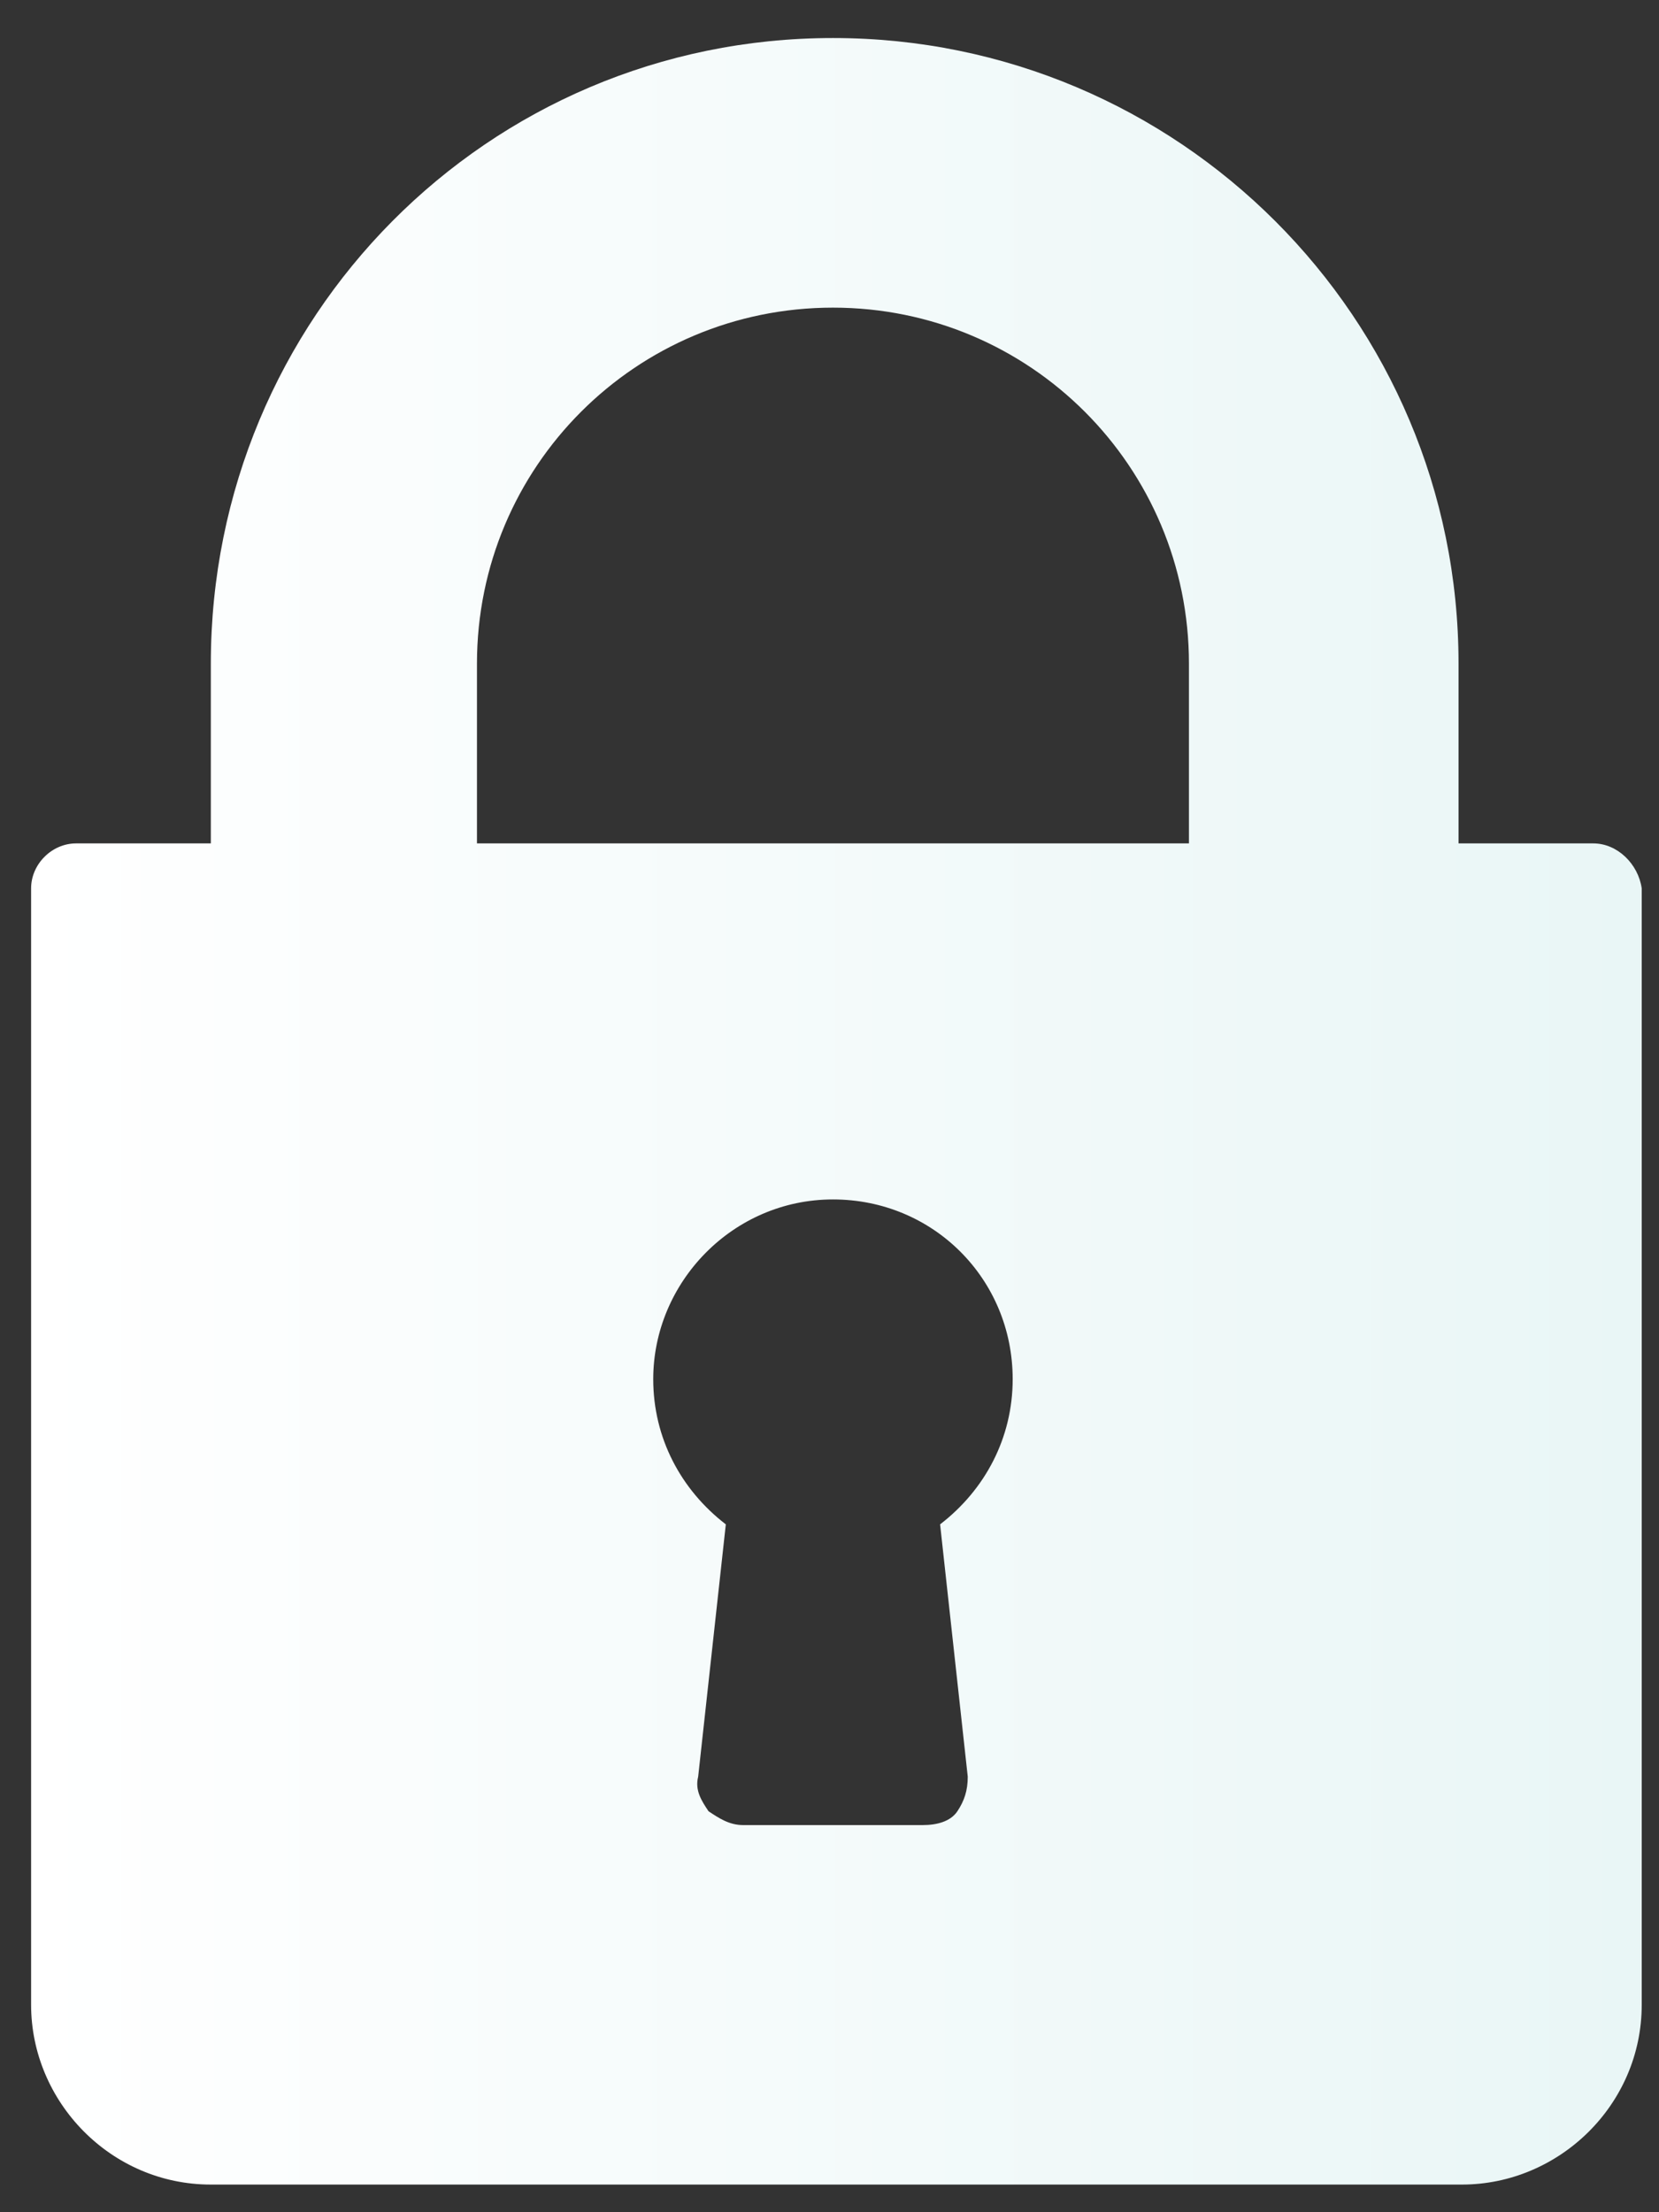<?xml version="1.0" encoding="utf-8"?>
<!-- Generator: Adobe Illustrator 24.0.3, SVG Export Plug-In . SVG Version: 6.00 Build 0)  -->
<svg version="1.1" id="Layer_1" xmlns="http://www.w3.org/2000/svg" xmlns:xlink="http://www.w3.org/1999/xlink" x="0px" y="0px"
	 viewBox="0 0 48 64" style="enable-background:new 0 0 48 64;" xml:space="preserve">
<rect x="0" y="0" width="48" height="64" fill="#333333" stroke="none"/>
<style type="text/css">
	.st0{fill:url(#SVGID_1_);}
	.st1{fill:url(#SVGID_2_);}
</style>
<g>
	<g>
		<linearGradient id="SVGID_1_" gradientUnits="userSpaceOnUse" x1="0.225" y1="209.409" x2="46.725" y2="209.409">
			<stop  offset="0" style="stop-color:#FFFFFF"/>
			<stop  offset="1" style="stop-color:#E9F6F6"/>
		</linearGradient>
		<path class="st0" d="M45.4,201.7h-3.9v-5.2c0-10-8.1-18.1-18.1-18.1s-18.1,8.1-18.1,18.1v5.2H1.5c-0.7,0-1.3,0.6-1.3,1.3v32.3
			c0,2.8,2.3,5.2,5.2,5.2h36.2c2.8,0,5.2-2.3,5.2-5.2V203C46.7,202.2,46.1,201.7,45.4,201.7z M27.3,228.6c0,0.4-0.1,0.7-0.3,1
			c-0.2,0.3-0.6,0.4-1,0.4h-5.2c-0.4,0-0.7-0.2-1-0.4c-0.2-0.3-0.4-0.6-0.3-1l0.8-7.3c-1.3-1-2.1-2.5-2.1-4.2c0-2.8,2.3-5.2,5.2-5.2
			s5.2,2.3,5.2,5.2c0,1.7-0.8,3.2-2.1,4.2L27.3,228.6z M33.8,201.7H13.1v-5.2c0-5.7,4.6-10.3,10.3-10.3s10.3,4.6,10.3,10.3V201.7z"
			/>
	</g>
</g>
<g>
	<g>
		<linearGradient id="SVGID_2_" gradientUnits="userSpaceOnUse" x1="0.91" y1="32.13" x2="47.41" y2="32.13">
			<stop  offset="0" style="stop-color:#FFFFFF"/>
			<stop  offset="1" style="stop-color:#E9F6F6"/>
		</linearGradient>
		<path class="st1" d="M46.1,24.4h-3.9v-5.2c0-10-8.1-18.1-18.1-18.1S6.1,9.2,6.1,19.2v5.2H2.2c-0.7,0-1.3,0.6-1.3,1.3V58
			c0,2.8,2.3,5.2,5.2,5.2h36.2c2.8,0,5.2-2.3,5.2-5.2V25.7C47.4,25,46.8,24.4,46.1,24.4z M28,51.4c0,0.4-0.1,0.7-0.3,1
			c-0.2,0.3-0.6,0.4-1,0.4h-5.2c-0.4,0-0.7-0.2-1-0.4c-0.2-0.3-0.4-0.6-0.3-1l0.8-7.3c-1.3-1-2.1-2.5-2.1-4.2c0-2.8,2.3-5.2,5.2-5.2
			s5.2,2.3,5.2,5.2c0,1.7-0.8,3.2-2.1,4.2L28,51.4z M34.5,24.4H13.8v-5.2c0-5.7,4.6-10.3,10.3-10.3s10.3,4.6,10.3,10.3V24.4z"/>
	</g>
</g>
</svg>
